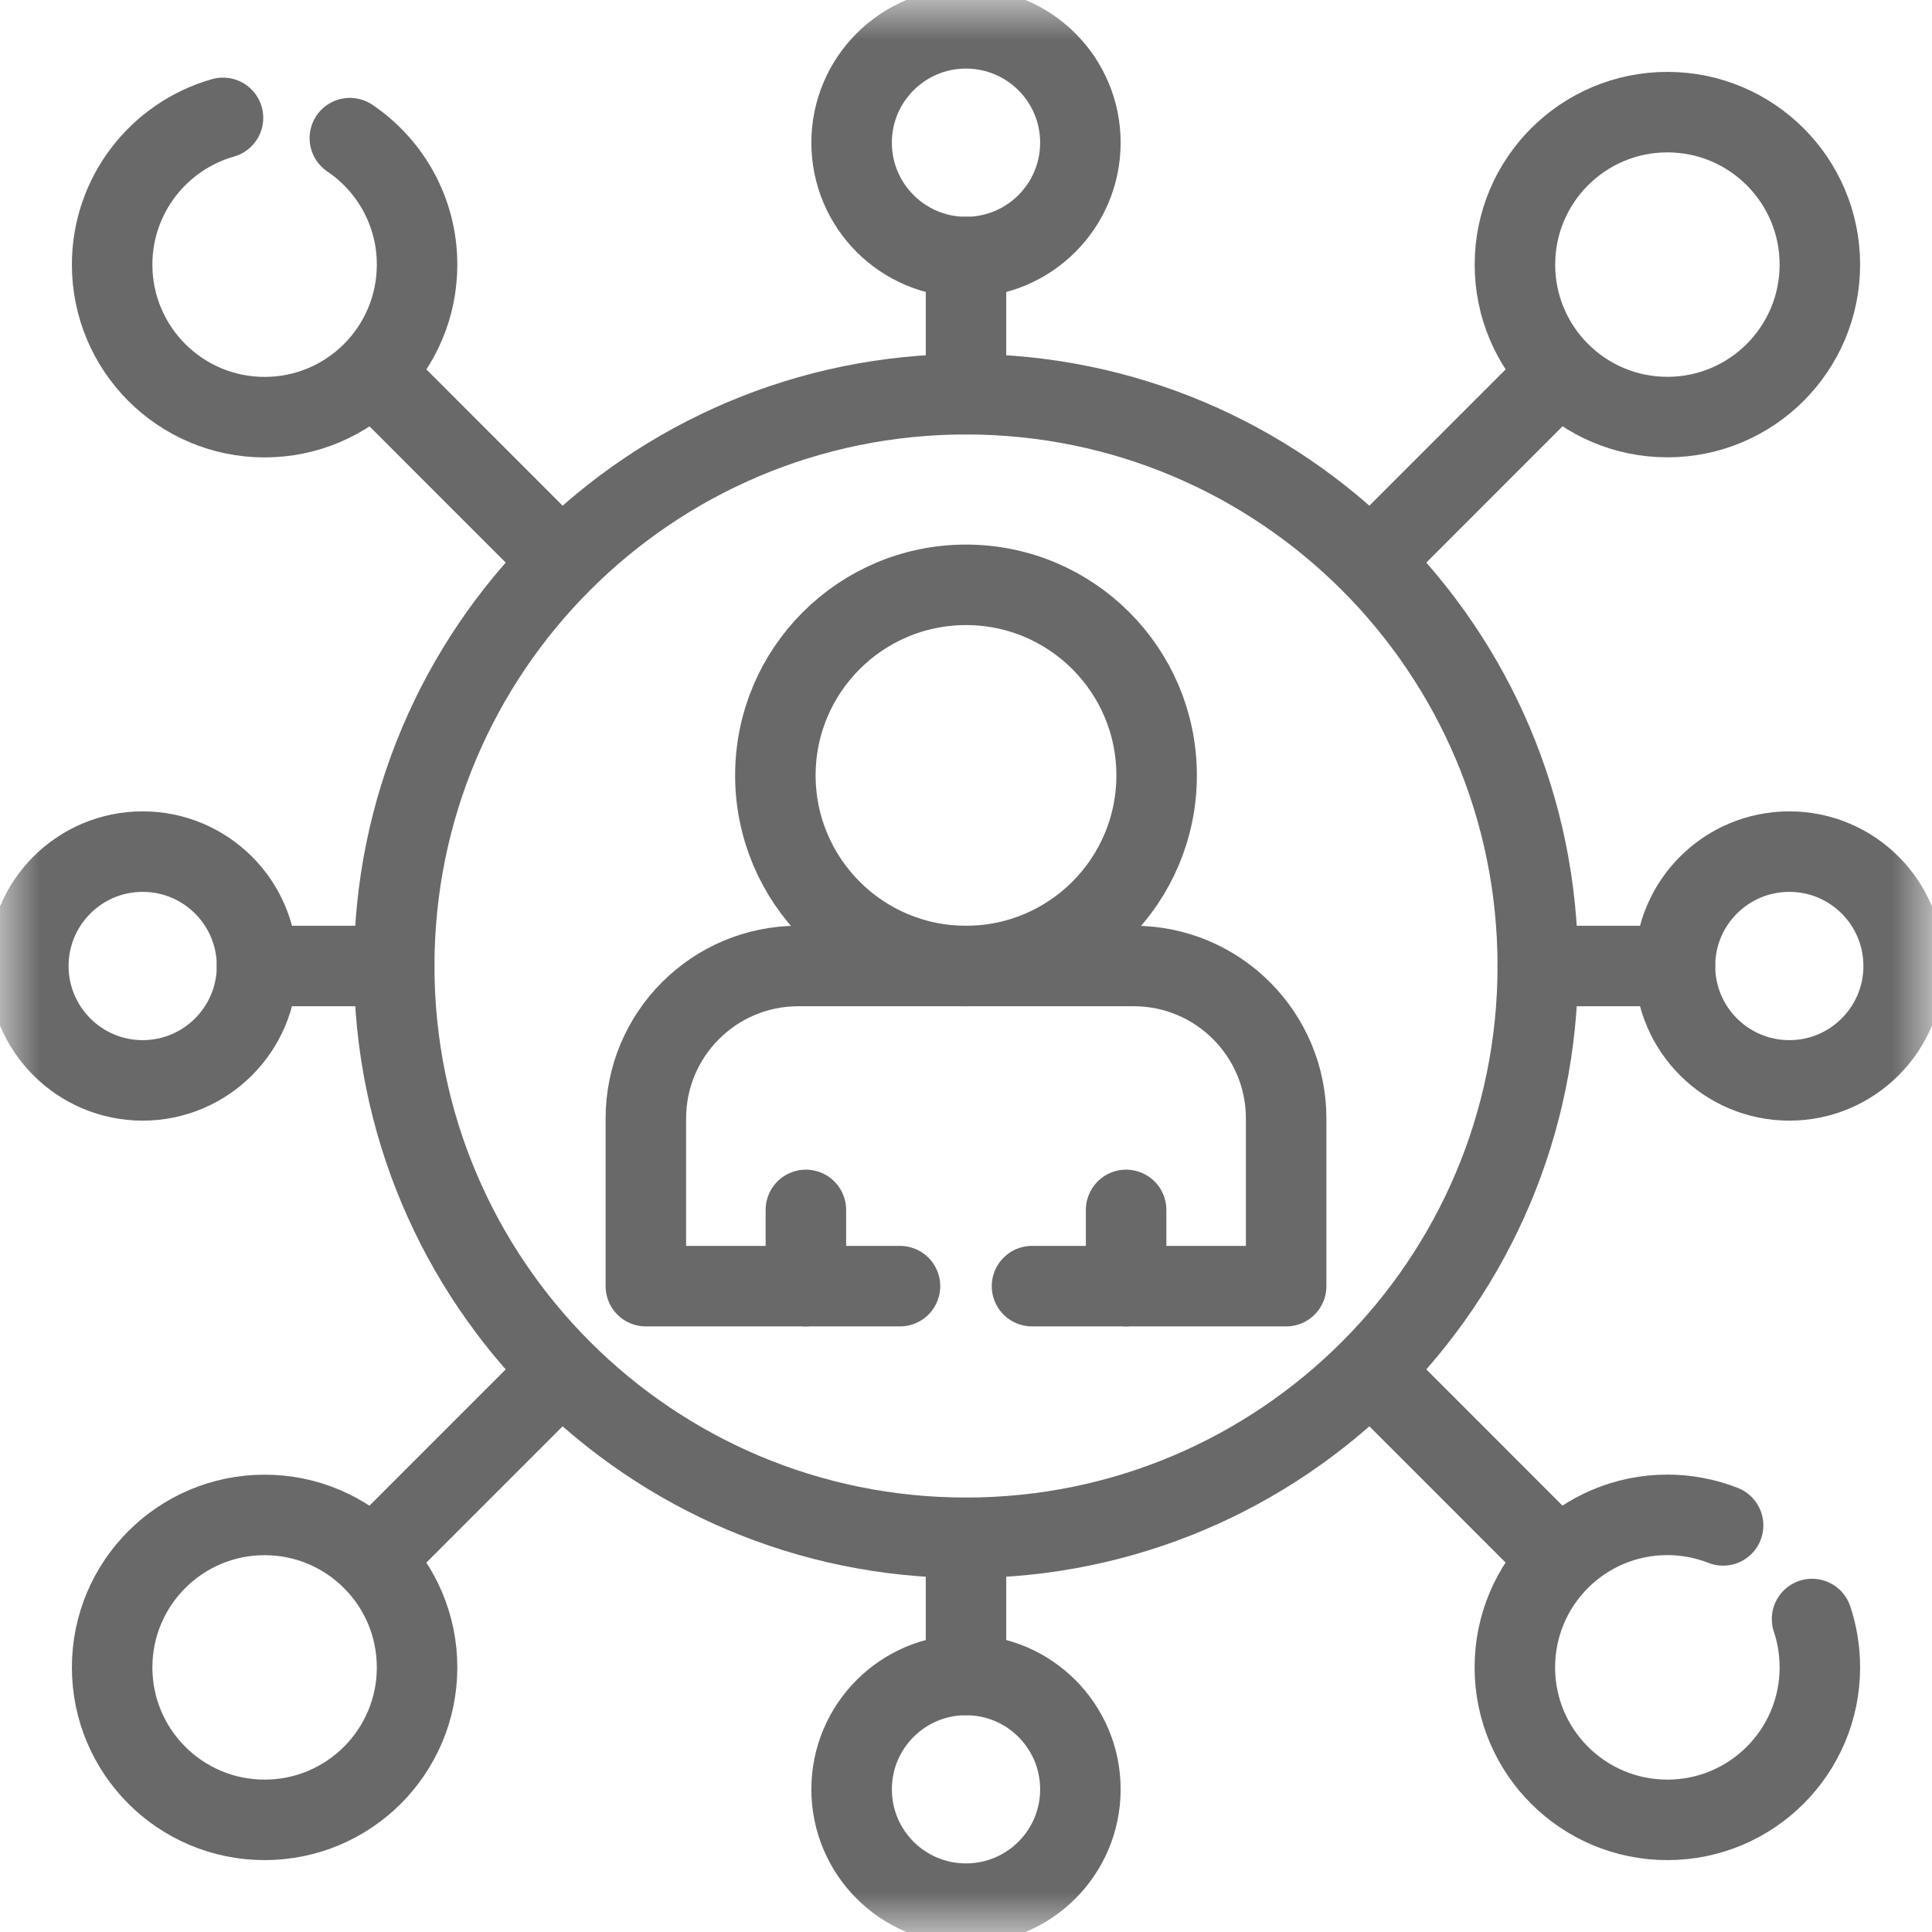 <svg width="24" height="24" viewBox="0 0 24 24" fill="none" xmlns="http://www.w3.org/2000/svg">
<g clip-path="url(#clip0_67_9446)">
<mask id="mask0_67_9446" style="mask-type:luminance" maskUnits="userSpaceOnUse" x="0" y="0" width="24" height="24">
<path d="M0 1.90735e-06H24V24H0V1.90735e-06Z" fill="white"/>
</mask>
<g mask="url(#mask0_67_9446)">
<path d="M19.103 12C19.103 15.923 15.923 19.103 12 19.103C8.077 19.103 4.897 15.923 4.897 12C4.897 8.077 8.077 4.897 12 4.897C15.923 4.897 19.103 8.077 19.103 12Z" stroke="#696969" stroke-miterlimit="10" stroke-linecap="round" stroke-linejoin="round"/>
<path d="M4.346 1.716C4.85 2.056 5.181 2.633 5.181 3.287C5.181 4.334 4.334 5.182 3.287 5.182C2.241 5.182 1.393 4.334 1.393 3.287C1.393 2.421 1.975 1.69 2.77 1.464" stroke="#696969" stroke-miterlimit="10" stroke-linecap="round" stroke-linejoin="round"/>
<path d="M13.421 1.772C13.421 2.557 12.785 3.193 12 3.193C11.215 3.193 10.579 2.557 10.579 1.772C10.579 0.988 11.215 0.352 12 0.352C12.785 0.352 13.421 0.988 13.421 1.772Z" stroke="#696969" stroke-miterlimit="10" stroke-linecap="round" stroke-linejoin="round"/>
<path d="M13.421 22.228C13.421 23.012 12.785 23.648 12 23.648C11.215 23.648 10.579 23.012 10.579 22.228C10.579 21.443 11.215 20.807 12 20.807C12.785 20.807 13.421 21.443 13.421 22.228Z" stroke="#696969" stroke-miterlimit="10" stroke-linecap="round" stroke-linejoin="round"/>
<path d="M23.648 12C23.648 12.784 23.012 13.421 22.228 13.421C21.443 13.421 20.807 12.784 20.807 12C20.807 11.215 21.443 10.579 22.228 10.579C23.012 10.579 23.648 11.215 23.648 12Z" stroke="#696969" stroke-miterlimit="10" stroke-linecap="round" stroke-linejoin="round"/>
<path d="M3.193 12C3.193 12.784 2.557 13.421 1.772 13.421C0.988 13.421 0.352 12.784 0.352 12C0.352 11.215 0.988 10.579 1.772 10.579C2.557 10.579 3.193 11.215 3.193 12Z" stroke="#696969" stroke-miterlimit="10" stroke-linecap="round" stroke-linejoin="round"/>
<path d="M12.82 15.977H15.977V13.894C15.977 12.848 15.129 12 14.084 12H9.916C8.871 12 8.023 12.848 8.023 13.894V15.977H11.18" stroke="#696969" stroke-miterlimit="10" stroke-linecap="round" stroke-linejoin="round"/>
<path d="M13.989 15.03V15.977" stroke="#696969" stroke-miterlimit="10" stroke-linecap="round" stroke-linejoin="round"/>
<path d="M10.011 15.03V15.977" stroke="#696969" stroke-miterlimit="10" stroke-linecap="round" stroke-linejoin="round"/>
<path d="M14.368 9.632C14.368 10.94 13.308 12 12 12C10.693 12 9.632 10.94 9.632 9.632C9.632 8.325 10.693 7.265 12 7.265C13.308 7.265 14.368 8.325 14.368 9.632Z" stroke="#696969" stroke-miterlimit="10" stroke-linecap="round" stroke-linejoin="round"/>
<path d="M3.193 12H4.897" stroke="#696969" stroke-miterlimit="10" stroke-linecap="round" stroke-linejoin="round"/>
<path d="M20.807 12H19.103" stroke="#696969" stroke-miterlimit="10" stroke-linecap="round" stroke-linejoin="round"/>
<path d="M12 3.193V4.897" stroke="#696969" stroke-miterlimit="10" stroke-linecap="round" stroke-linejoin="round"/>
<path d="M12 20.807V19.103" stroke="#696969" stroke-miterlimit="10" stroke-linecap="round" stroke-linejoin="round"/>
<path d="M4.661 4.66L6.933 6.933" stroke="#696969" stroke-miterlimit="10" stroke-linecap="round" stroke-linejoin="round"/>
<path d="M22.607 3.287C22.607 4.333 21.759 5.181 20.713 5.181C19.667 5.181 18.819 4.333 18.819 3.287C18.819 2.241 19.667 1.393 20.713 1.393C21.759 1.393 22.607 2.241 22.607 3.287Z" stroke="#696969" stroke-miterlimit="10" stroke-linecap="round" stroke-linejoin="round"/>
<path d="M19.339 4.66L17.067 6.933" stroke="#696969" stroke-miterlimit="10" stroke-linecap="round" stroke-linejoin="round"/>
<path d="M22.51 20.112C22.573 20.301 22.607 20.503 22.607 20.713C22.607 21.759 21.759 22.607 20.713 22.607C19.666 22.607 18.818 21.759 18.818 20.713C18.818 19.666 19.666 18.818 20.713 18.818C20.957 18.818 21.191 18.865 21.405 18.949" stroke="#696969" stroke-miterlimit="10" stroke-linecap="round" stroke-linejoin="round"/>
<path d="M19.339 19.34L17.067 17.067" stroke="#696969" stroke-miterlimit="10" stroke-linecap="round" stroke-linejoin="round"/>
<path d="M5.181 20.713C5.181 21.759 4.333 22.607 3.287 22.607C2.241 22.607 1.393 21.759 1.393 20.713C1.393 19.667 2.241 18.819 3.287 18.819C4.333 18.819 5.181 19.667 5.181 20.713Z" stroke="#696969" stroke-miterlimit="10" stroke-linecap="round" stroke-linejoin="round"/>
<path d="M4.661 19.34L6.933 17.067" stroke="#696969" stroke-miterlimit="10" stroke-linecap="round" stroke-linejoin="round"/>
</g>
</g>
<defs>
<clipPath id="clip0_67_9446">
<rect width="24" height="24" fill="white"/>
</clipPath>
</defs>
</svg>
